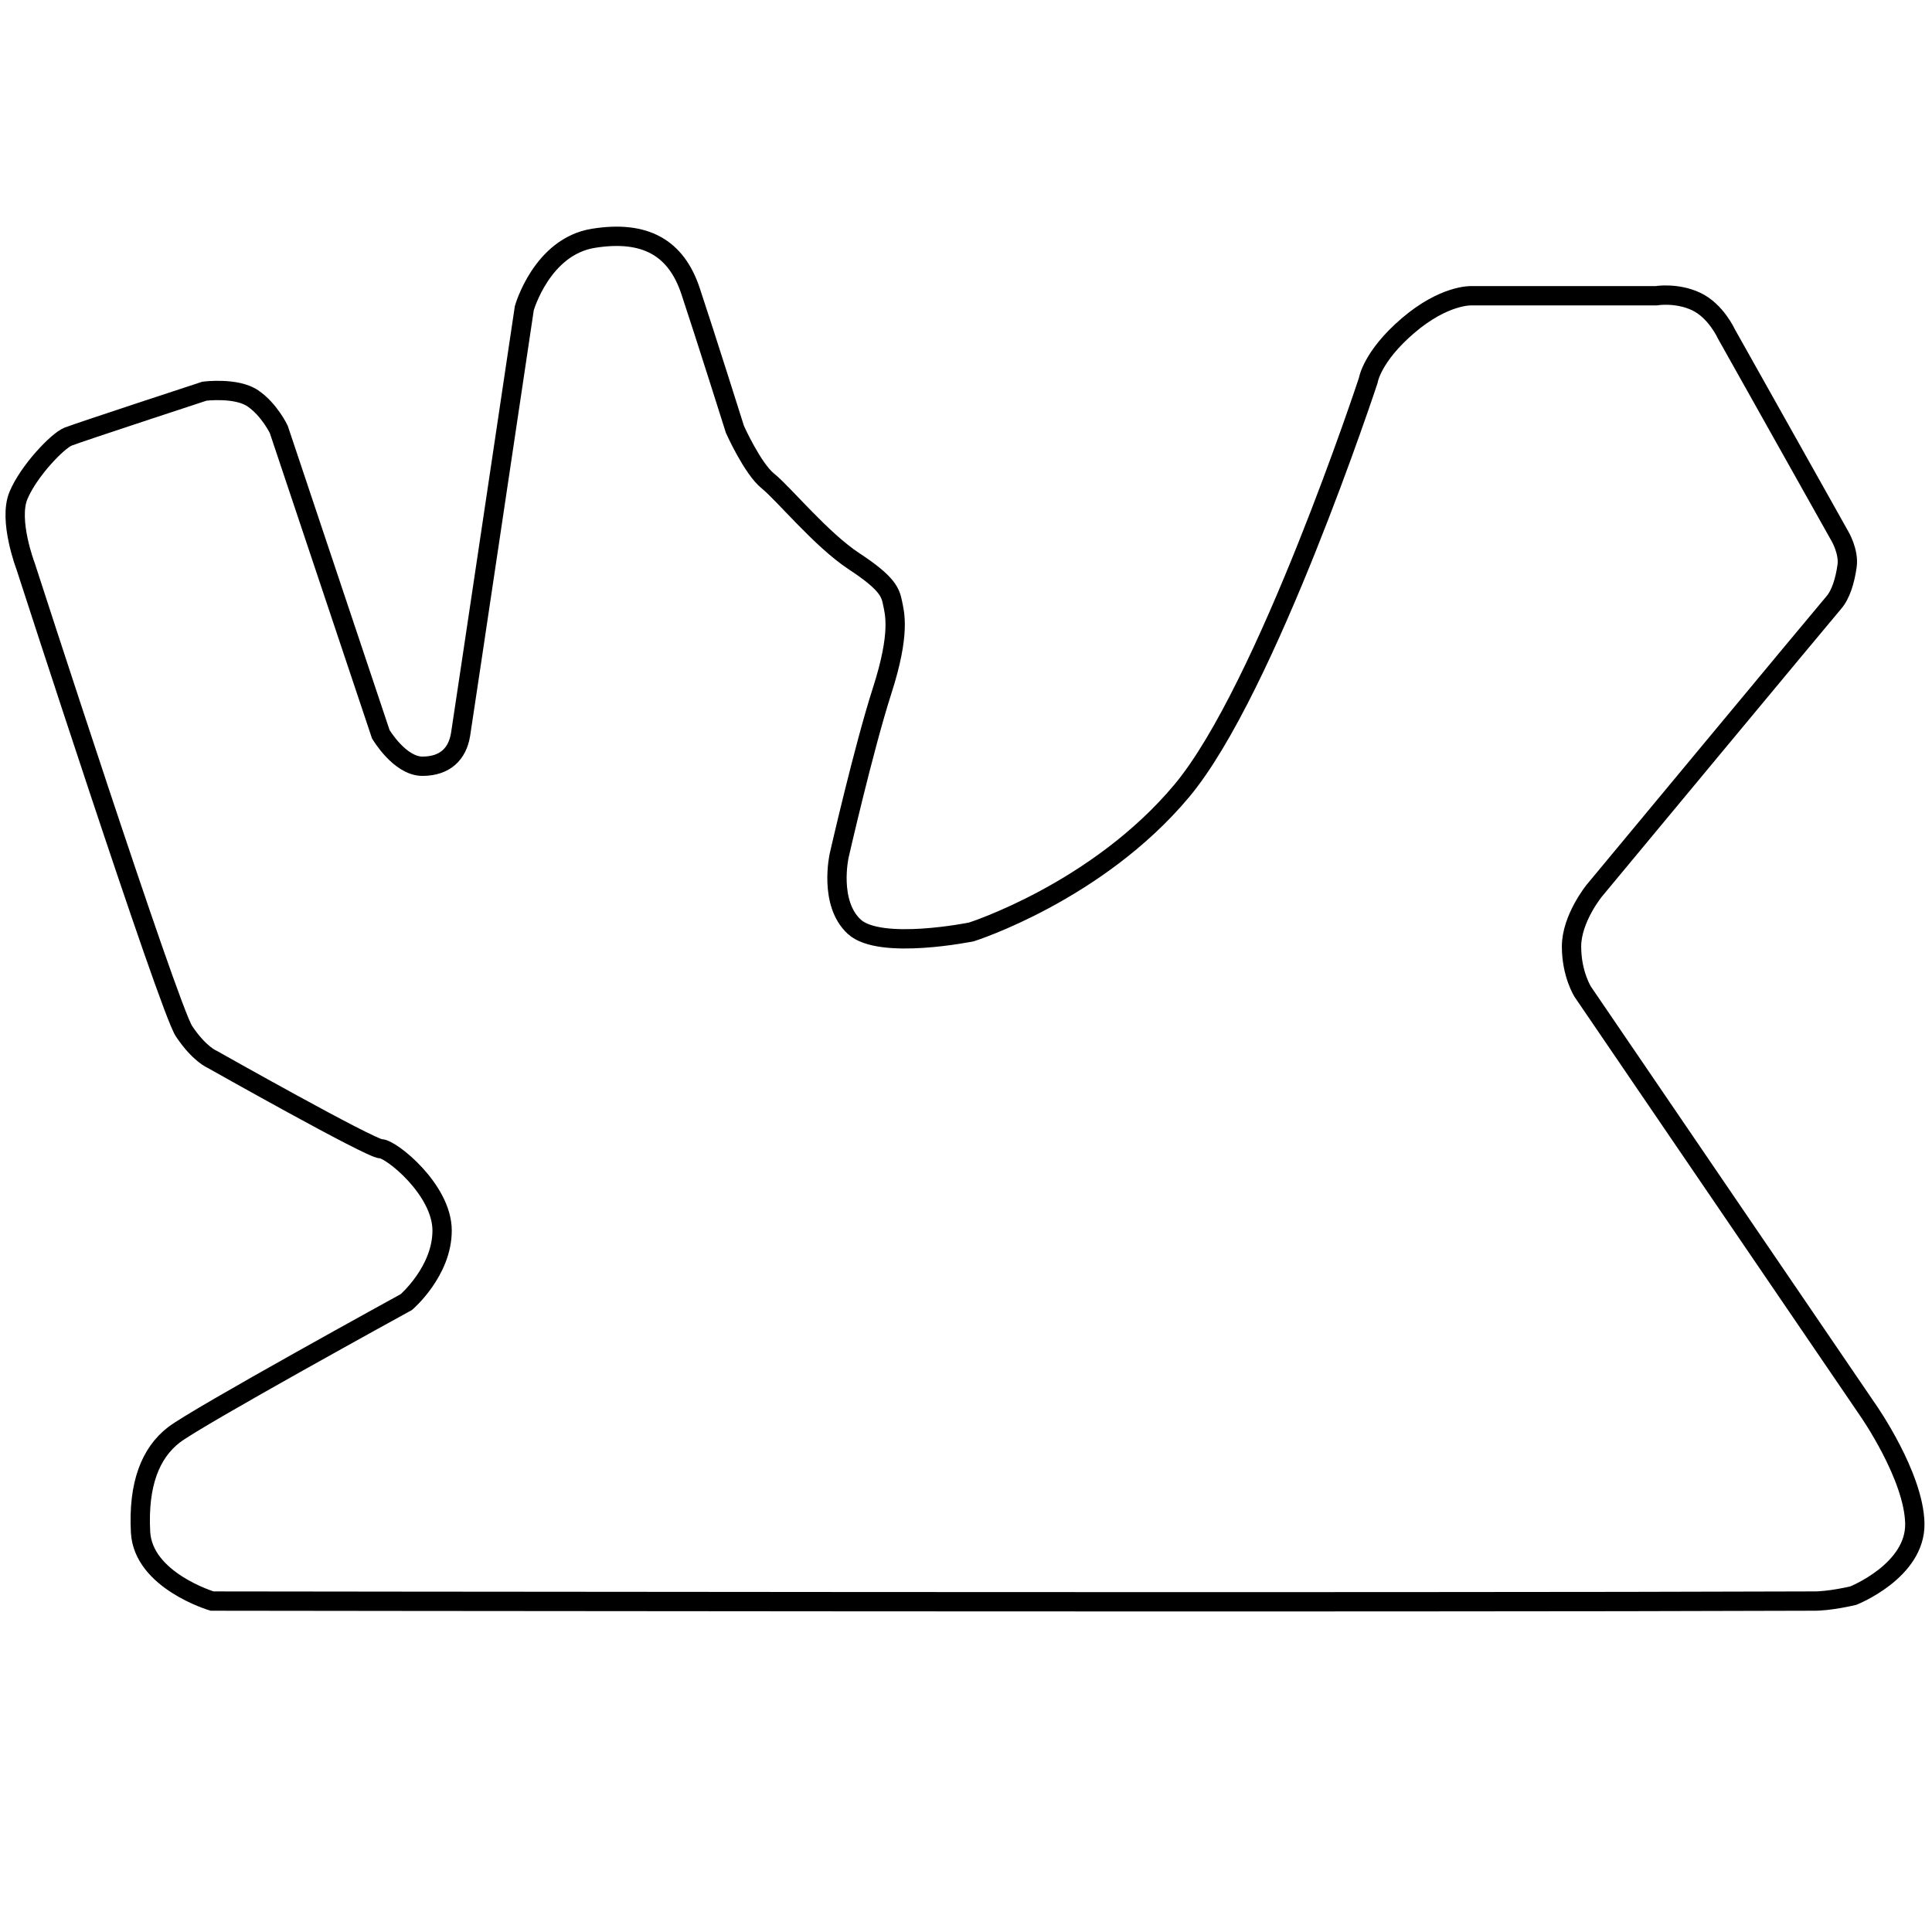 <?xml version="1.0" encoding="UTF-8" standalone="no" ?>
<!DOCTYPE svg PUBLIC "-//W3C//DTD SVG 1.1//EN" "http://www.w3.org/Graphics/SVG/1.1/DTD/svg11.dtd">
<svg xmlns="http://www.w3.org/2000/svg" xmlns:xlink="http://www.w3.org/1999/xlink" version="1.1" width="500" height="500" viewBox="0 0 500 500" xml:space="preserve">
<desc>Created with Fabric.js 4.6.0</desc>
<defs>
</defs>
<g transform="matrix(1 0 0 1 249.74 237.85)" id="78mN2SWYQY0-0ZWUO1k4I"  >
<path style="stroke: rgb(0,0,0); stroke-width: 5; stroke-dasharray: none; stroke-linecap: butt; stroke-dashoffset: 0; stroke-linejoin: miter; stroke-miterlimit: 4; fill: rgb(255,255,255); fill-opacity: 0; fill-rule: nonzero; opacity: 1;" vector-effect="non-scaling-stroke"  transform=" translate(0, 0)" d="M 219.174 176.506 C 113.392 176.924 -194.847 176.506 -194.847 176.506 C -194.847 176.506 -212.704 171.215 -213.365 158.649 C -214.027 146.083 -210.72 138.146 -204.768 133.516 C -198.815 128.887 -144.582 99.125 -144.582 99.125 C -144.582 99.125 -135.323 91.188 -135.323 80.606 C -135.323 70.024 -148.551 59.442 -151.196 59.442 C -153.842 59.442 -194.847 36.294 -194.847 36.294 C -194.847 36.294 -198.154 34.971 -202.122 29.019 C -206.09 23.067 -243.127 -91.351 -243.127 -91.351 C -243.127 -91.351 -247.644 -103.185 -244.971 -109.602 C -242.297 -116.02 -234.81 -123.774 -232.136 -124.843 C -229.463 -125.913 -196.842 -136.608 -196.842 -136.608 C -196.842 -136.608 -188.554 -137.677 -184.275 -134.736 C -179.997 -131.795 -177.591 -126.715 -177.591 -126.715 L -151.196 -47.838 C -151.196 -47.838 -146.308 -39.549 -140.425 -39.549 C -134.543 -39.549 -131.334 -42.757 -130.532 -47.838 C -129.73 -52.918 -114.049 -158.093 -114.049 -158.093 C -114.049 -158.093 -109.535 -174.039 -96.166 -176.179 C -82.797 -178.318 -74.776 -173.772 -71.032 -162.542 C -67.289 -151.312 -59.535 -126.715 -59.535 -126.715 C -59.535 -126.715 -54.99 -116.553 -50.979 -113.344 C -46.968 -110.136 -37.208 -98.168 -28.652 -92.553 C -20.096 -86.938 -19.294 -84.532 -18.759 -81.858 C -18.224 -79.184 -16.62 -74.104 -21.433 -59.131 C -26.245 -44.157 -32.56 -16.457 -32.56 -16.457 C -32.56 -16.457 -35.336 -4.158 -28.652 1.992 C -21.967 8.142 1.665 3.329 1.665 3.329 C 1.665 3.329 34.175 -6.98 56.1 -33.183 C 78.025 -59.387 104.356 -139.377 104.356 -139.377 C 104.356 -139.377 105.265 -145.533 114.624 -153.554 C 123.982 -161.576 130.934 -161.308 130.934 -161.308 L 178.816 -161.308 C 178.816 -161.308 184.164 -162.216 189.244 -159.81 C 194.324 -157.403 196.998 -151.521 196.998 -151.521 L 226.41 -99.115 C 226.41 -99.115 228.816 -95.095 228.281 -91.351 C 227.747 -87.608 226.677 -83.997 224.805 -81.858 C 222.934 -79.719 162.852 -7.341 162.852 -7.341 C 162.852 -7.341 156.969 -0.122 156.969 7.097 C 156.969 14.317 159.91 18.862 159.91 18.862 L 233.781 127.238 C 233.781 127.238 245.546 144.083 245.814 156.382 C 246.081 168.682 229.886 175.099 229.886 175.099 C 229.886 175.099 223.619 176.622 219.174 176.506 z" stroke-linecap="round" />
</g>
</svg>